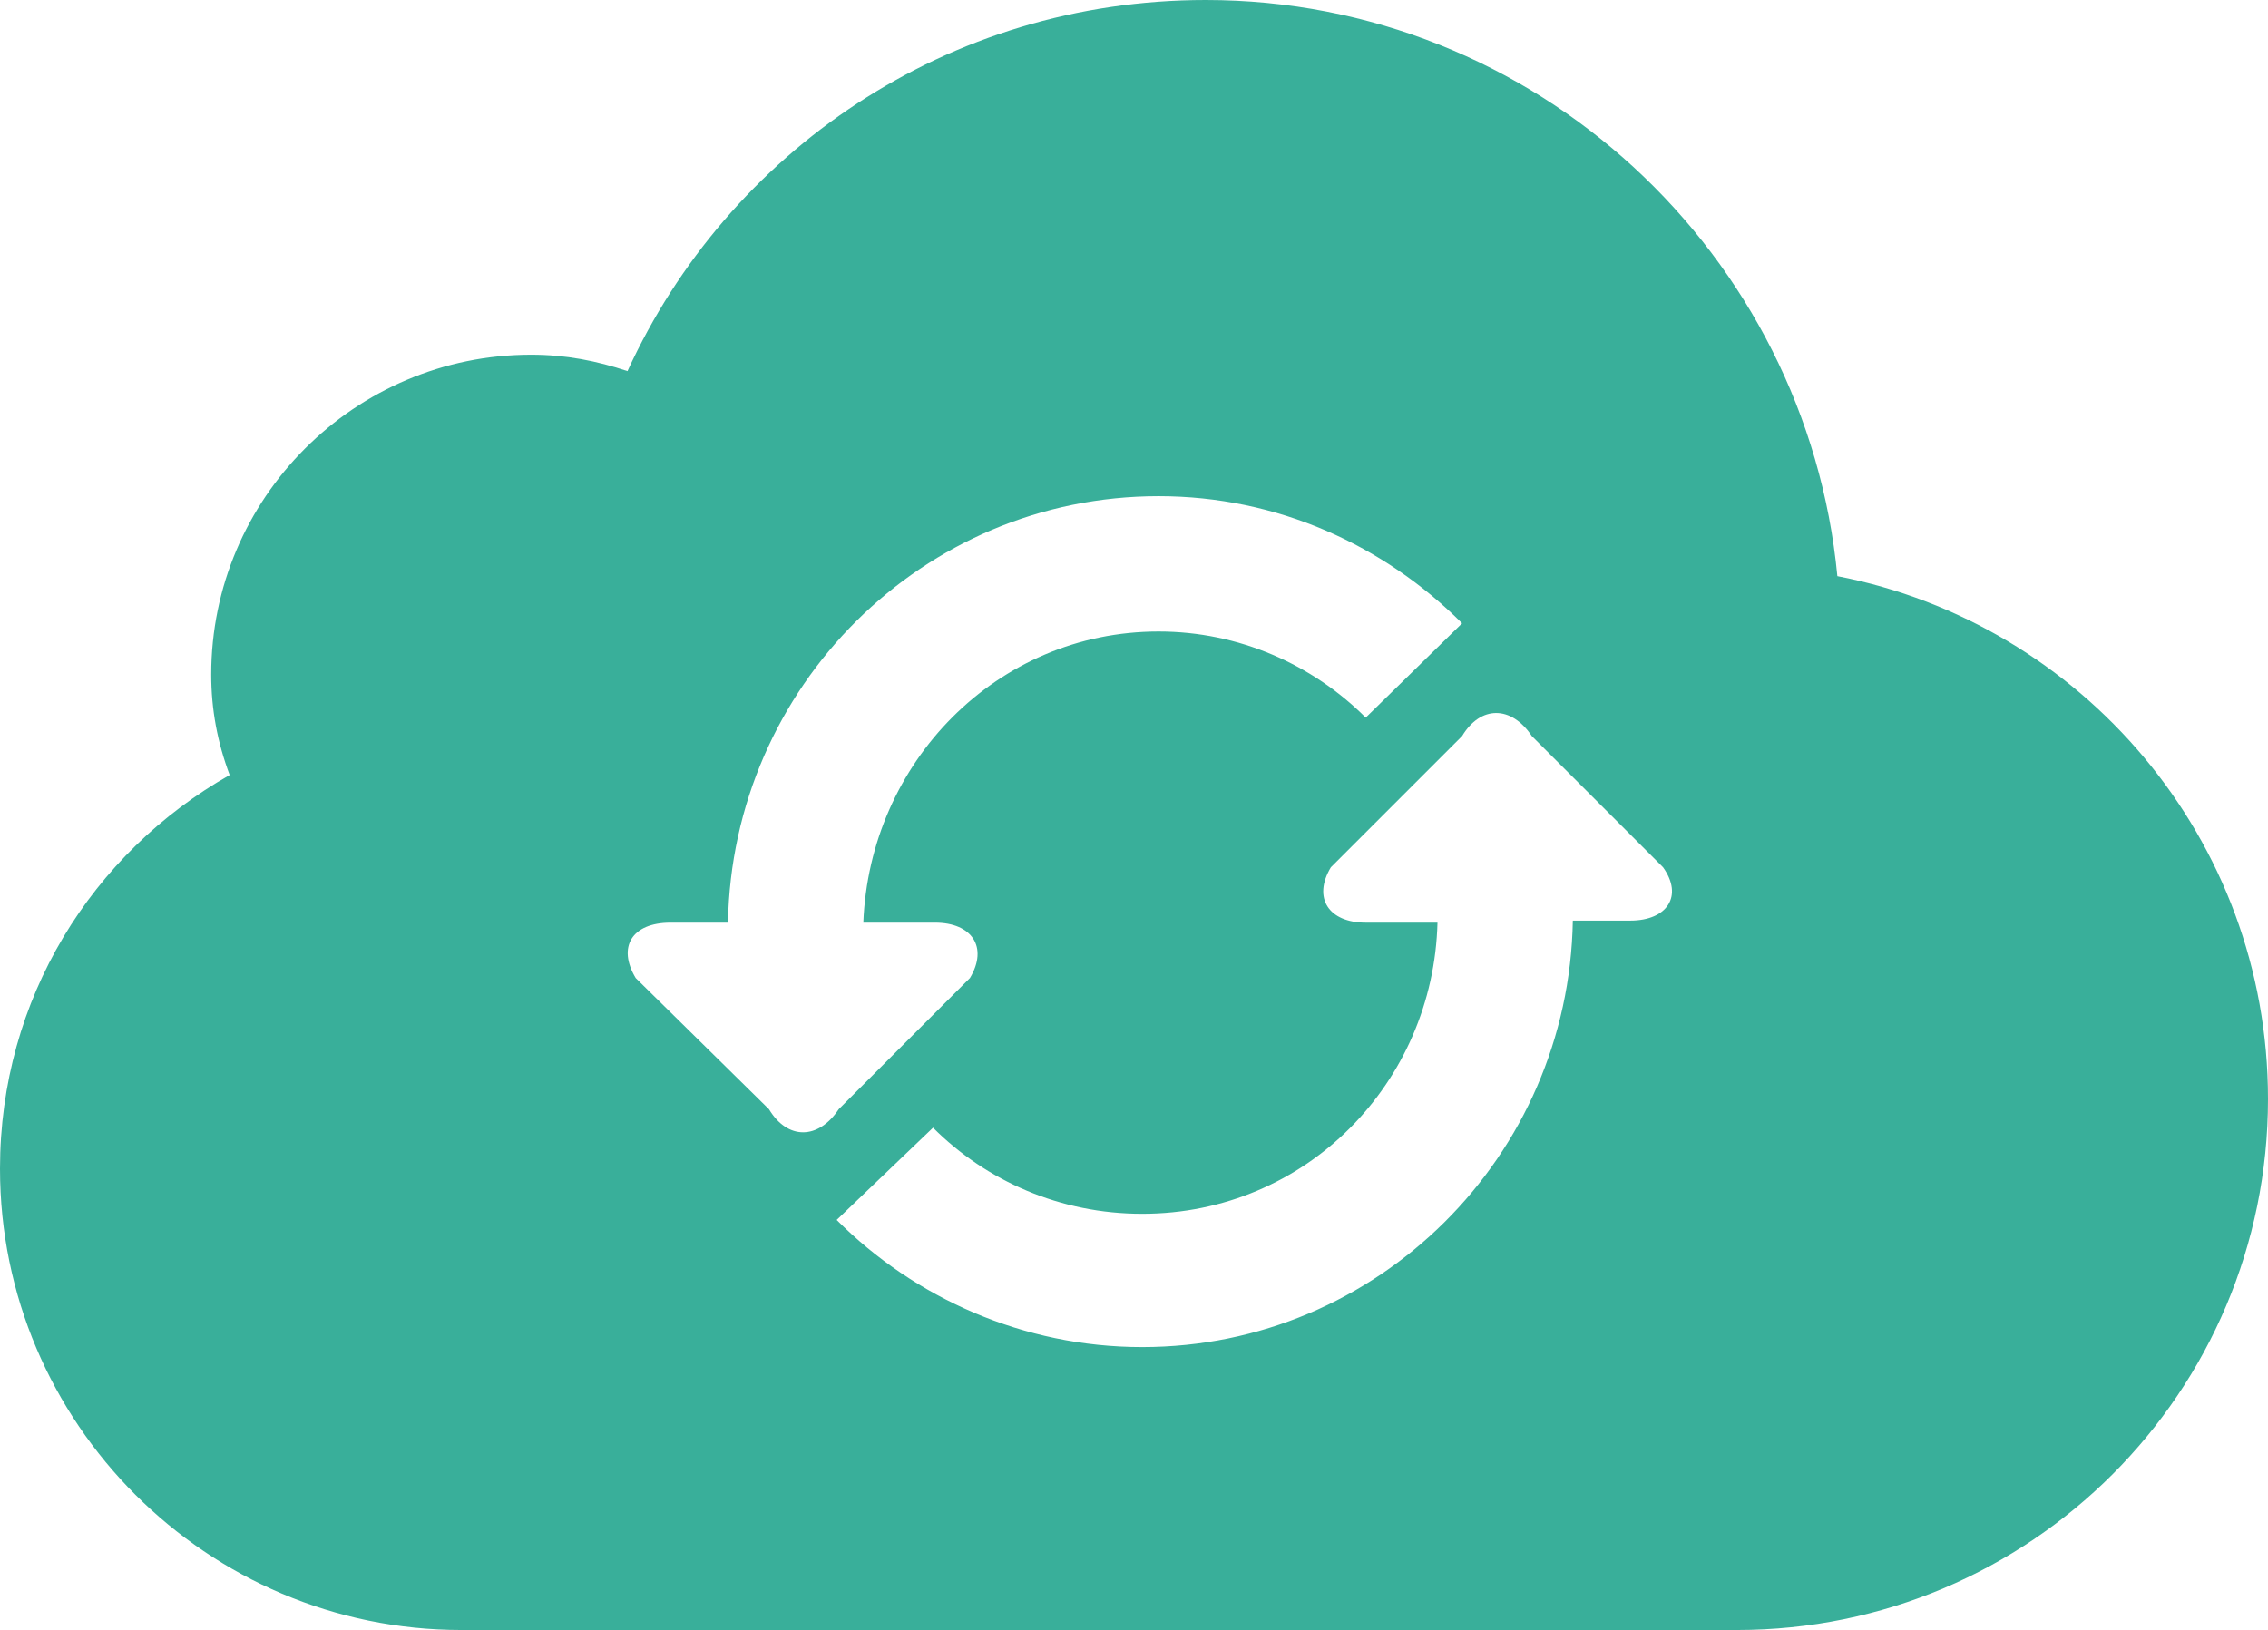 <?xml version="1.0" encoding="utf-8"?>
<!-- Generator: Adobe Illustrator 17.0.2, SVG Export Plug-In . SVG Version: 6.00 Build 0)  -->
<!DOCTYPE svg PUBLIC "-//W3C//DTD SVG 1.1//EN" "http://www.w3.org/Graphics/SVG/1.1/DTD/svg11.dtd">
<svg version="1.1" id="Layer_1" xmlns="http://www.w3.org/2000/svg" xmlns:xlink="http://www.w3.org/1999/xlink" x="0px" y="0px"
	 width="110.6px" height="79.5px" viewBox="0 0 110.6 79.5" enable-background="new 0 0 110.6 79.5" xml:space="preserve">
<path fill="#39AF9A" d="M89.6,28.1C88.1,12.4,74.9,0,58.8,0C46.2,0,35.5,7.4,30.6,18.1c-1.5-0.5-3-0.8-4.7-0.8
	c-8.6,0-15.6,7-15.6,15.6c0,1.7,0.3,3.3,0.9,4.9C4.5,41.6,0,48.7,0,57c0,12.4,10.1,22.5,22.5,22.5v0h62.2v0
	c14.3,0,25.9-11.6,25.9-25.9C110.6,40.9,101.5,30.4,89.6,28.1z M37.5,54.1L31,47.7c-0.9-1.5-0.2-2.7,1.7-2.7h2.8
	c0.2-11.5,9.5-20.8,21-20.8c5.8,0,11,2.4,14.8,6.2L66.6,35c-2.6-2.6-6.2-4.2-10.1-4.2c-7.9,0-14.1,6.4-14.4,14.2h3.5
	c1.8,0,2.6,1.2,1.7,2.7l-6.4,6.4C39.9,55.6,38.4,55.6,37.5,54.1z M79.5,44.9h-2.8c-0.2,11.5-9.5,20.8-21,20.8
	c-5.8,0-11.1-2.4-14.9-6.2l4.7-4.5c2.6,2.6,6.2,4.2,10.2,4.2c8,0,14.2-6.4,14.4-14.2h-3.5c-1.8,0-2.6-1.2-1.7-2.7l6.4-6.4
	c0.9-1.5,2.4-1.5,3.4,0l6.4,6.4C82.1,43.7,81.3,44.9,79.5,44.9z"/>
</svg>
